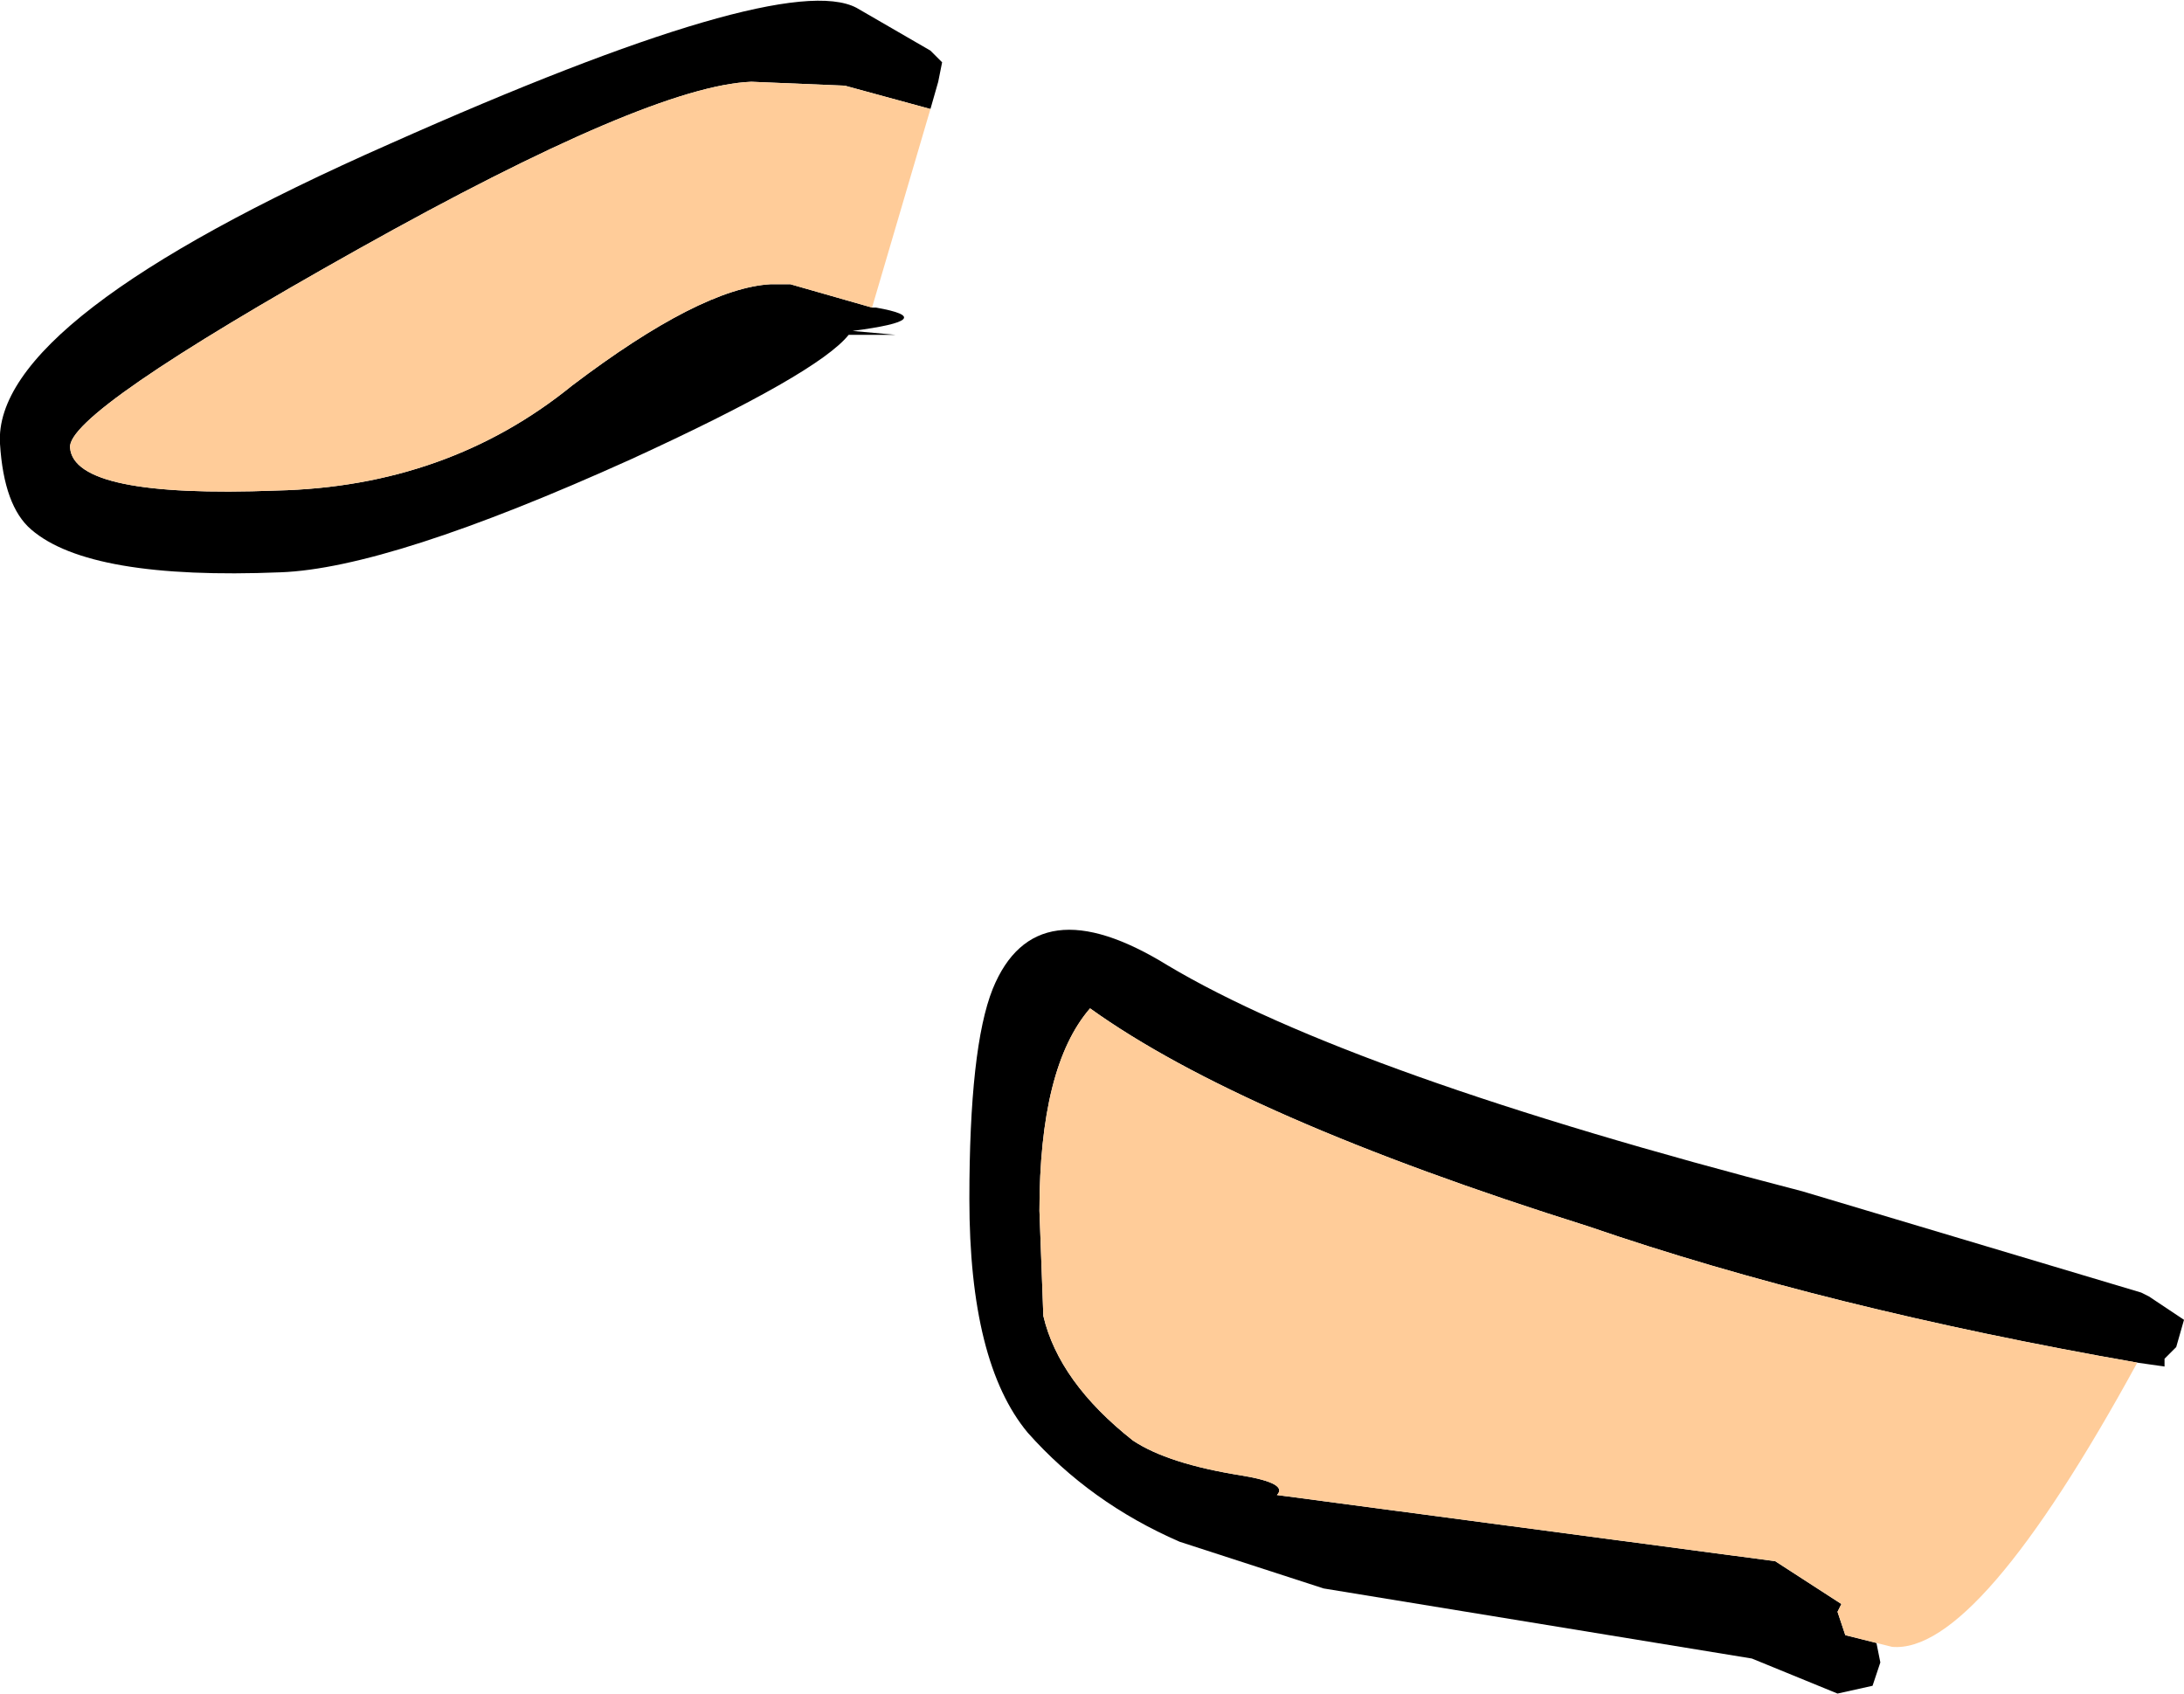 <?xml version="1.0" encoding="UTF-8" standalone="no"?>
<svg xmlns:xlink="http://www.w3.org/1999/xlink" height="21.75px" width="28.05px" xmlns="http://www.w3.org/2000/svg">
  <g transform="matrix(1.0, 0.0, 0.0, 1.0, 0.9, -39.1)">
    <path d="M23.2 60.2 L23.25 60.45 23.15 60.75 22.7 60.85 21.6 60.4 16.1 59.5 14.25 58.9 Q13.1 58.4 12.3 57.5 11.55 56.6 11.55 54.5 11.55 52.55 11.85 51.8 12.4 50.45 14.1 51.5 16.45 52.9 22.25 54.4 L26.6 55.7 26.7 55.75 27.15 56.05 27.05 56.4 26.9 56.55 26.9 56.65 26.55 56.6 Q22.55 55.9 19.5 54.85 15.05 53.45 13.1 52.05 12.45 52.8 12.45 54.65 L12.5 56.0 Q12.7 56.85 13.65 57.6 14.1 57.9 15.05 58.05 15.65 58.15 15.5 58.3 L21.9 59.15 22.75 59.7 22.7 59.8 22.8 60.1 23.2 60.2" fill="#000000" fill-rule="evenodd" stroke="none"/>
    <path d="M23.2 60.2 L22.8 60.1 22.7 59.8 22.75 59.7 21.9 59.15 15.5 58.3 Q15.65 58.15 15.05 58.05 14.1 57.9 13.65 57.6 12.7 56.85 12.5 56.0 L12.45 54.65 Q12.45 52.8 13.1 52.05 15.05 53.45 19.5 54.85 22.55 55.9 26.55 56.6 24.5 60.35 23.4 60.25 L23.2 60.2" fill="#ffcc99" fill-rule="evenodd" stroke="none"/>
    <path d="M11.05 40.5 L9.95 40.2 8.75 40.15 Q7.45 40.2 3.7 42.3 -0.05 44.4 0.0 44.85 0.05 45.5 2.65 45.4 4.85 45.35 6.45 44.05 8.1 42.8 9.0 42.75 L9.25 42.75 10.3 43.05 10.35 43.05 Q11.2 43.2 10.05 43.35 L10.6 43.4 10.0 43.4 Q9.6 43.9 7.2 45.0 4.1 46.4 2.7 46.45 0.25 46.55 -0.5 45.9 -0.85 45.6 -0.9 44.8 -1.0 43.2 4.1 40.95 9.15 38.7 10.1 39.2 L11.05 39.75 11.2 39.9 11.15 40.15 11.05 40.5" fill="#000000" fill-rule="evenodd" stroke="none"/>
    <path d="M10.3 43.05 L9.25 42.75 9.0 42.75 Q8.1 42.8 6.45 44.05 4.85 45.35 2.65 45.4 0.05 45.5 0.0 44.85 -0.05 44.4 3.7 42.3 7.45 40.2 8.75 40.15 L9.95 40.2 11.05 40.5 10.3 43.05" fill="#ffcc99" fill-rule="evenodd" stroke="none"/>
  </g>
</svg>
